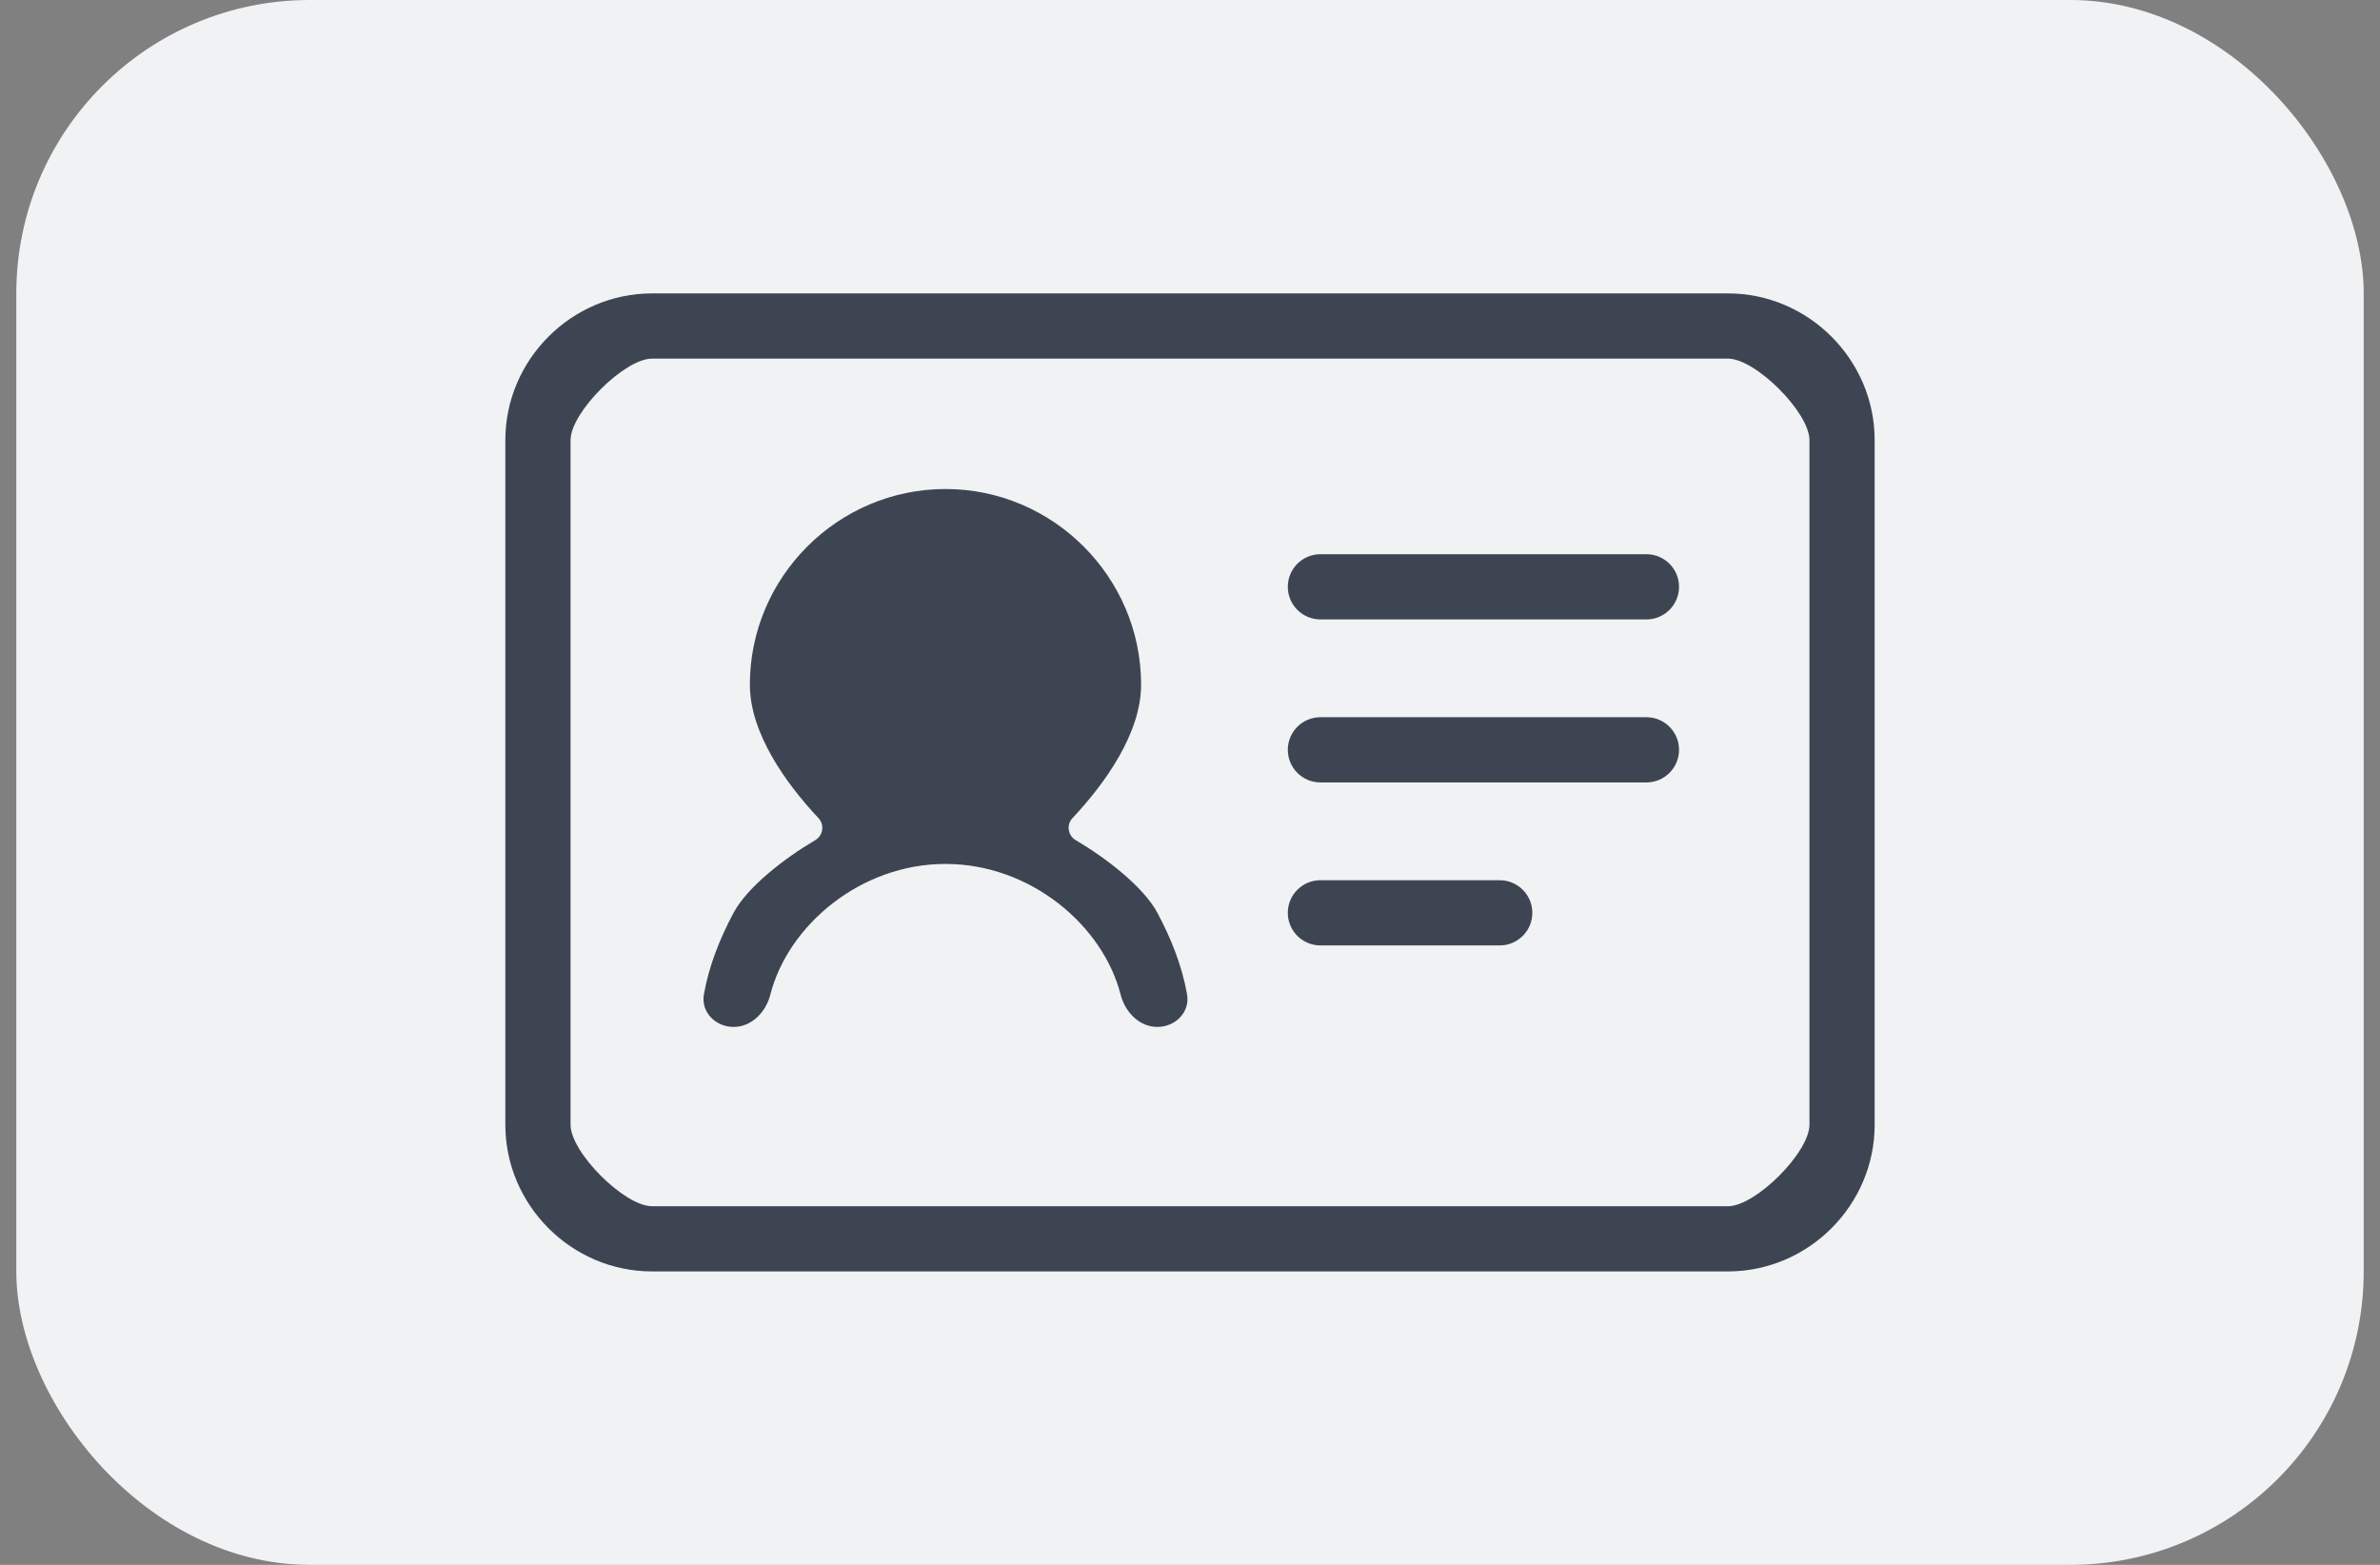 <svg width="73" height="48" viewBox="0 0 73 48" fill="none" xmlns="http://www.w3.org/2000/svg">
<rect x="0" y="0" width="73" height="48" fill="#808080" stroke="none"/>
<rect x="0.5" width="72" height="48" rx="9" fill="#F0F2F4"/>
<path d="M20 9C17.532 9 15.5 11.033 15.5 13.5V34.5C15.5 36.968 17.532 39 20 39H53C55.468 39 57.5 36.968 57.5 34.5V13.5C57.5 11.033 55.468 9 53 9H20ZM20 11H53C53.849 11 55.5 12.651 55.5 13.5V34.5C55.5 35.349 53.849 37 53 37H20C19.151 37 17.5 35.349 17.5 34.5V13.5C17.5 12.651 19.151 11 20 11ZM29 15C25.7 15 23 17.7 23 21C23 22.478 24.087 24.01 25.108 25.099C25.296 25.3 25.245 25.63 25.008 25.769C24.062 26.325 22.923 27.208 22.5 28C22.078 28.79 21.744 29.63 21.59 30.503C21.495 31.048 21.949 31.5 22.502 31.5C23.053 31.5 23.491 31.047 23.627 30.512C24.171 28.381 26.397 26.5 29 26.5C31.603 26.5 33.829 28.381 34.373 30.512C34.51 31.047 34.947 31.5 35.498 31.5C36.051 31.5 36.505 31.048 36.41 30.503C36.257 29.63 35.922 28.79 35.5 28C35.077 27.208 33.938 26.325 32.992 25.769C32.755 25.63 32.704 25.3 32.892 25.099C33.913 24.011 35 22.479 35 21C35 17.7 32.3 15 29 15ZM40.5 17C39.948 17 39.5 17.448 39.5 18C39.5 18.552 39.948 19 40.5 19H50.5C51.052 19 51.5 18.552 51.5 18C51.5 17.448 51.052 17 50.5 17H40.5ZM40.5 22C39.948 22 39.5 22.448 39.5 23C39.5 23.552 39.948 24 40.5 24H50.5C51.052 24 51.5 23.552 51.5 23C51.5 22.448 51.052 22 50.5 22H40.5ZM40.5 27C39.948 27 39.5 27.448 39.5 28C39.5 28.552 39.948 29 40.5 29H46C46.552 29 47 28.552 47 28C47 27.448 46.552 27 46 27H40.5Z" fill="#3E4552"/>
</svg>
